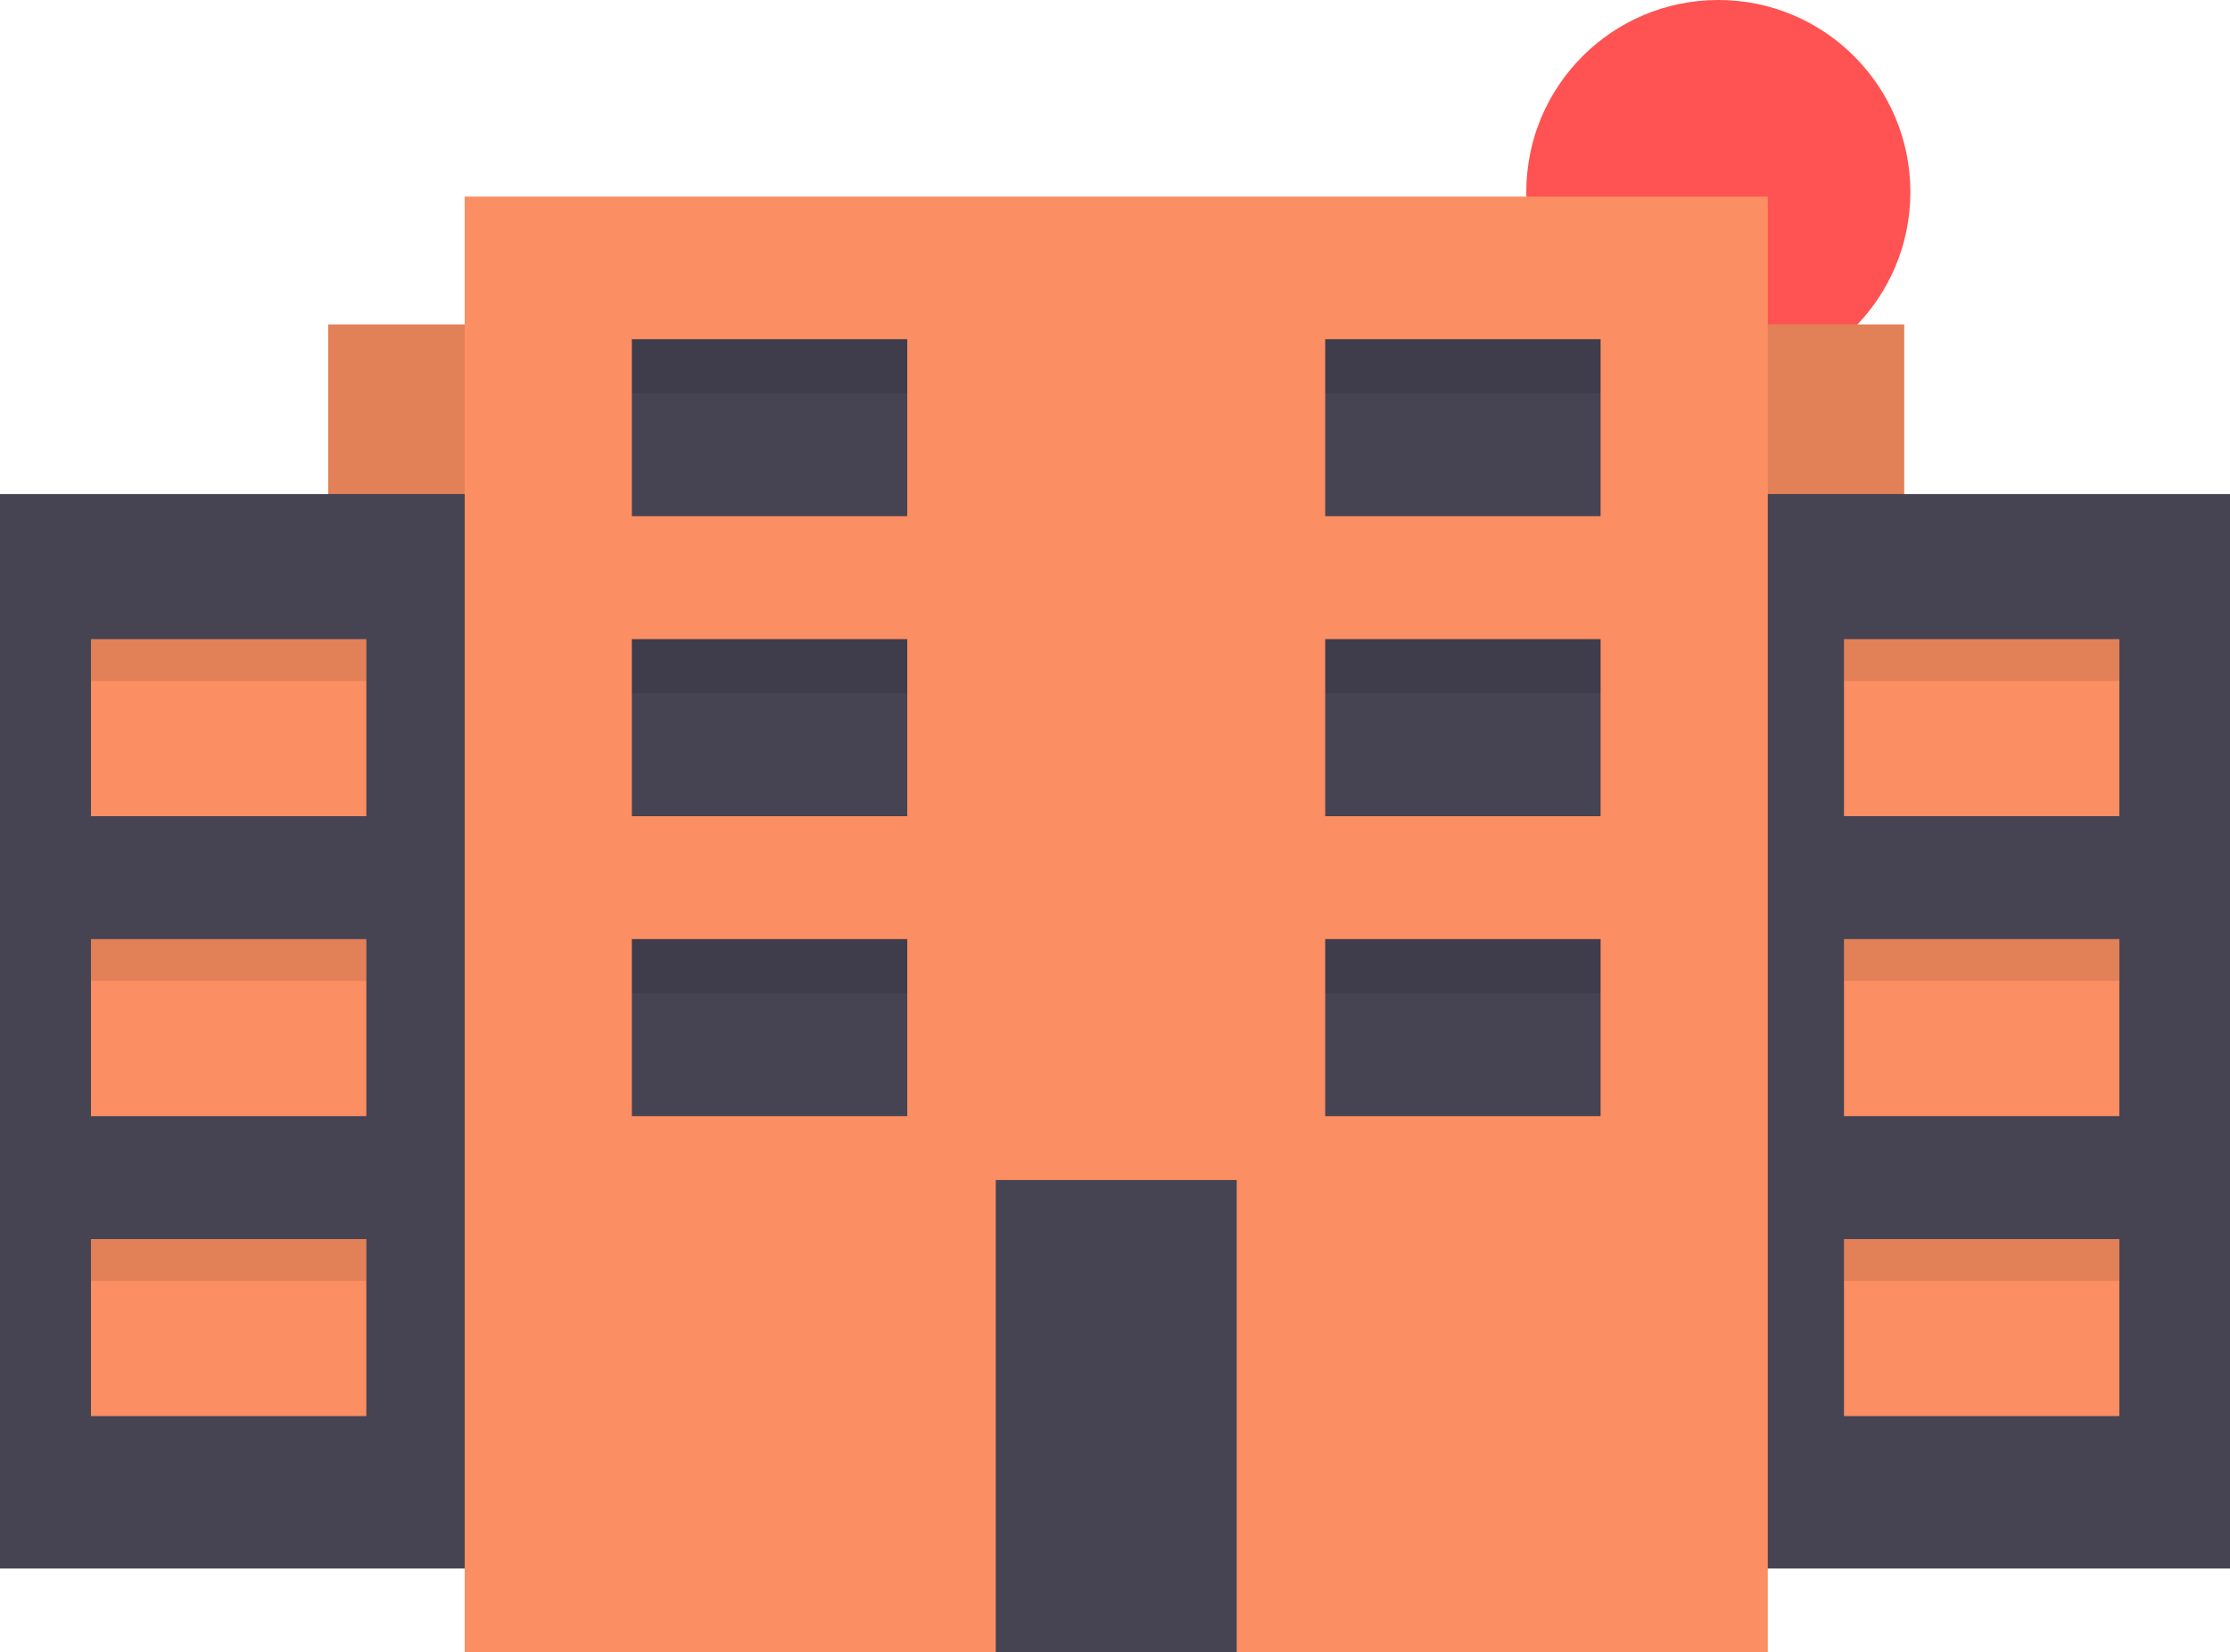 <svg data-name="Layer 1" xmlns="http://www.w3.org/2000/svg" width="907" height="671.95" viewBox="0 0 907 671.95"><circle cx="698.89" cy="78.11" r="78.11" fill="#ff5252"/><path fill="#fb8e62" d="M133.5 131.95h641v503h-641z"/><path opacity=".1" d="M133.5 131.95h641v503h-641z"/><path fill="#464353" d="M0 200.95h907v437H0z"/><path fill="#fb8e62" d="M189 79.95h530v592H189zm-152 180h112v72H37zm0 122h112v72H37zm0 122h112v72H37z"/><path fill="#464353" d="M257 137.95h112v72H257zm0 122h112v72H257zm0 122h112v72H257zm394-172H539v-72h112zm0 122H539v-72h112zm0 122H539v-72h112z"/><path fill="#fb8e62" d="M750 259.95h112v72H750zm0 122h112v72H750zm0 122h112v72H750z"/><path fill="#464353" d="M405 479.95h98v192h-98z"/><path opacity=".1" d="M257 137.95h112v22H257zm282 0h112v22H539zm0 122h112v22H539zm0 122h112v22H539zm-282-122h112v22H257zm0 122h112v22H257zm-220-122h112v17H37zm0 122h112v17H37zm0 122h112v17H37zm713-244h112v17H750zm0 122h112v17H750zm0 122h112v17H750z"/></svg>